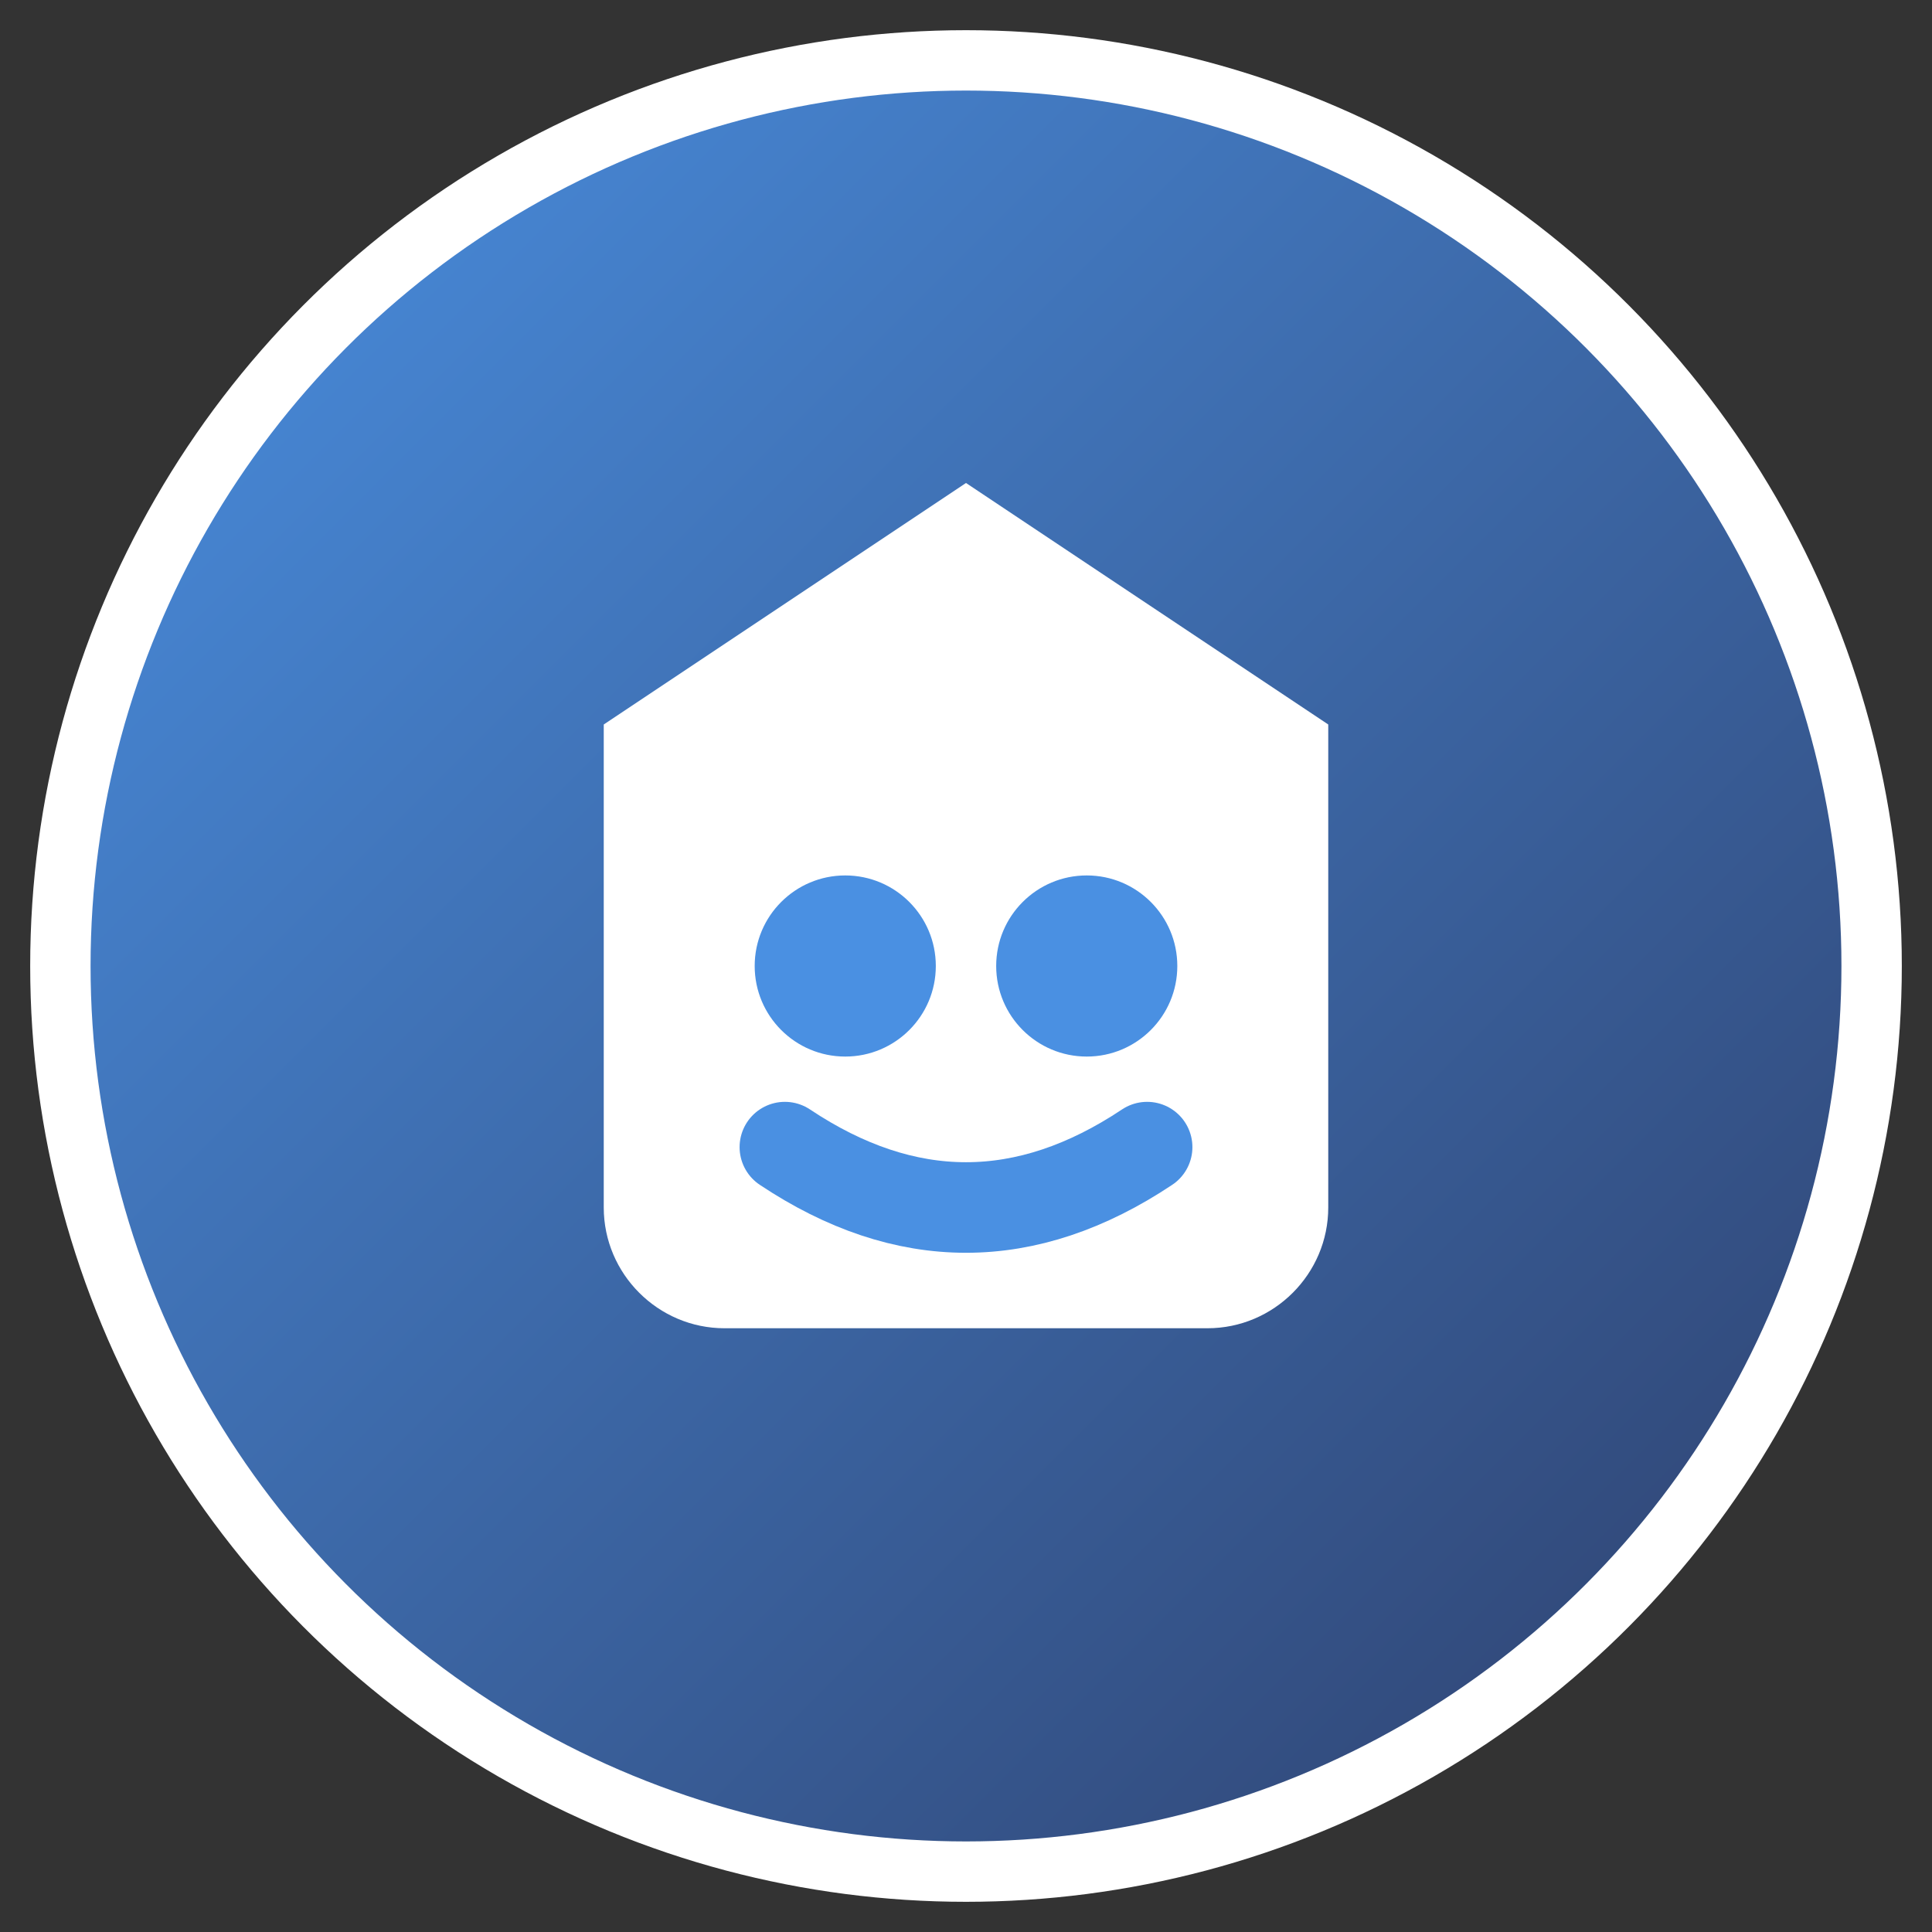 <svg xmlns="http://www.w3.org/2000/svg" viewBox="0 0 32 32" width="32" height="32">
  <rect x="0" y="0" width="32" height="32" fill="#333333" stroke="none"/>
  <defs>
    <linearGradient id="grad1" x1="0%" y1="0%" x2="100%" y2="100%">
      <stop offset="0%" style="stop-color:#4A90E2;stop-opacity:1" />
      <stop offset="100%" style="stop-color:#2E3F6B;stop-opacity:1" />
    </linearGradient>
  </defs>
  <circle cx="16" cy="16" r="15" fill="url(#grad1)" stroke="#fff" stroke-width="1"/>
  <path d="M10 12 L16 8 L22 12 L22 20 C22 21.1 21.1 22 20 22 L12 22 C10.9 22 10 21.1 10 20 Z" fill="#fff"/>
  <circle cx="14" cy="16" r="1.5" fill="#4A90E2"/>
  <circle cx="18" cy="16" r="1.5" fill="#4A90E2"/>
  <path d="M13 19 Q16 21 19 19" stroke="#4A90E2" stroke-width="1.5" fill="none" stroke-linecap="round"/>
</svg>
